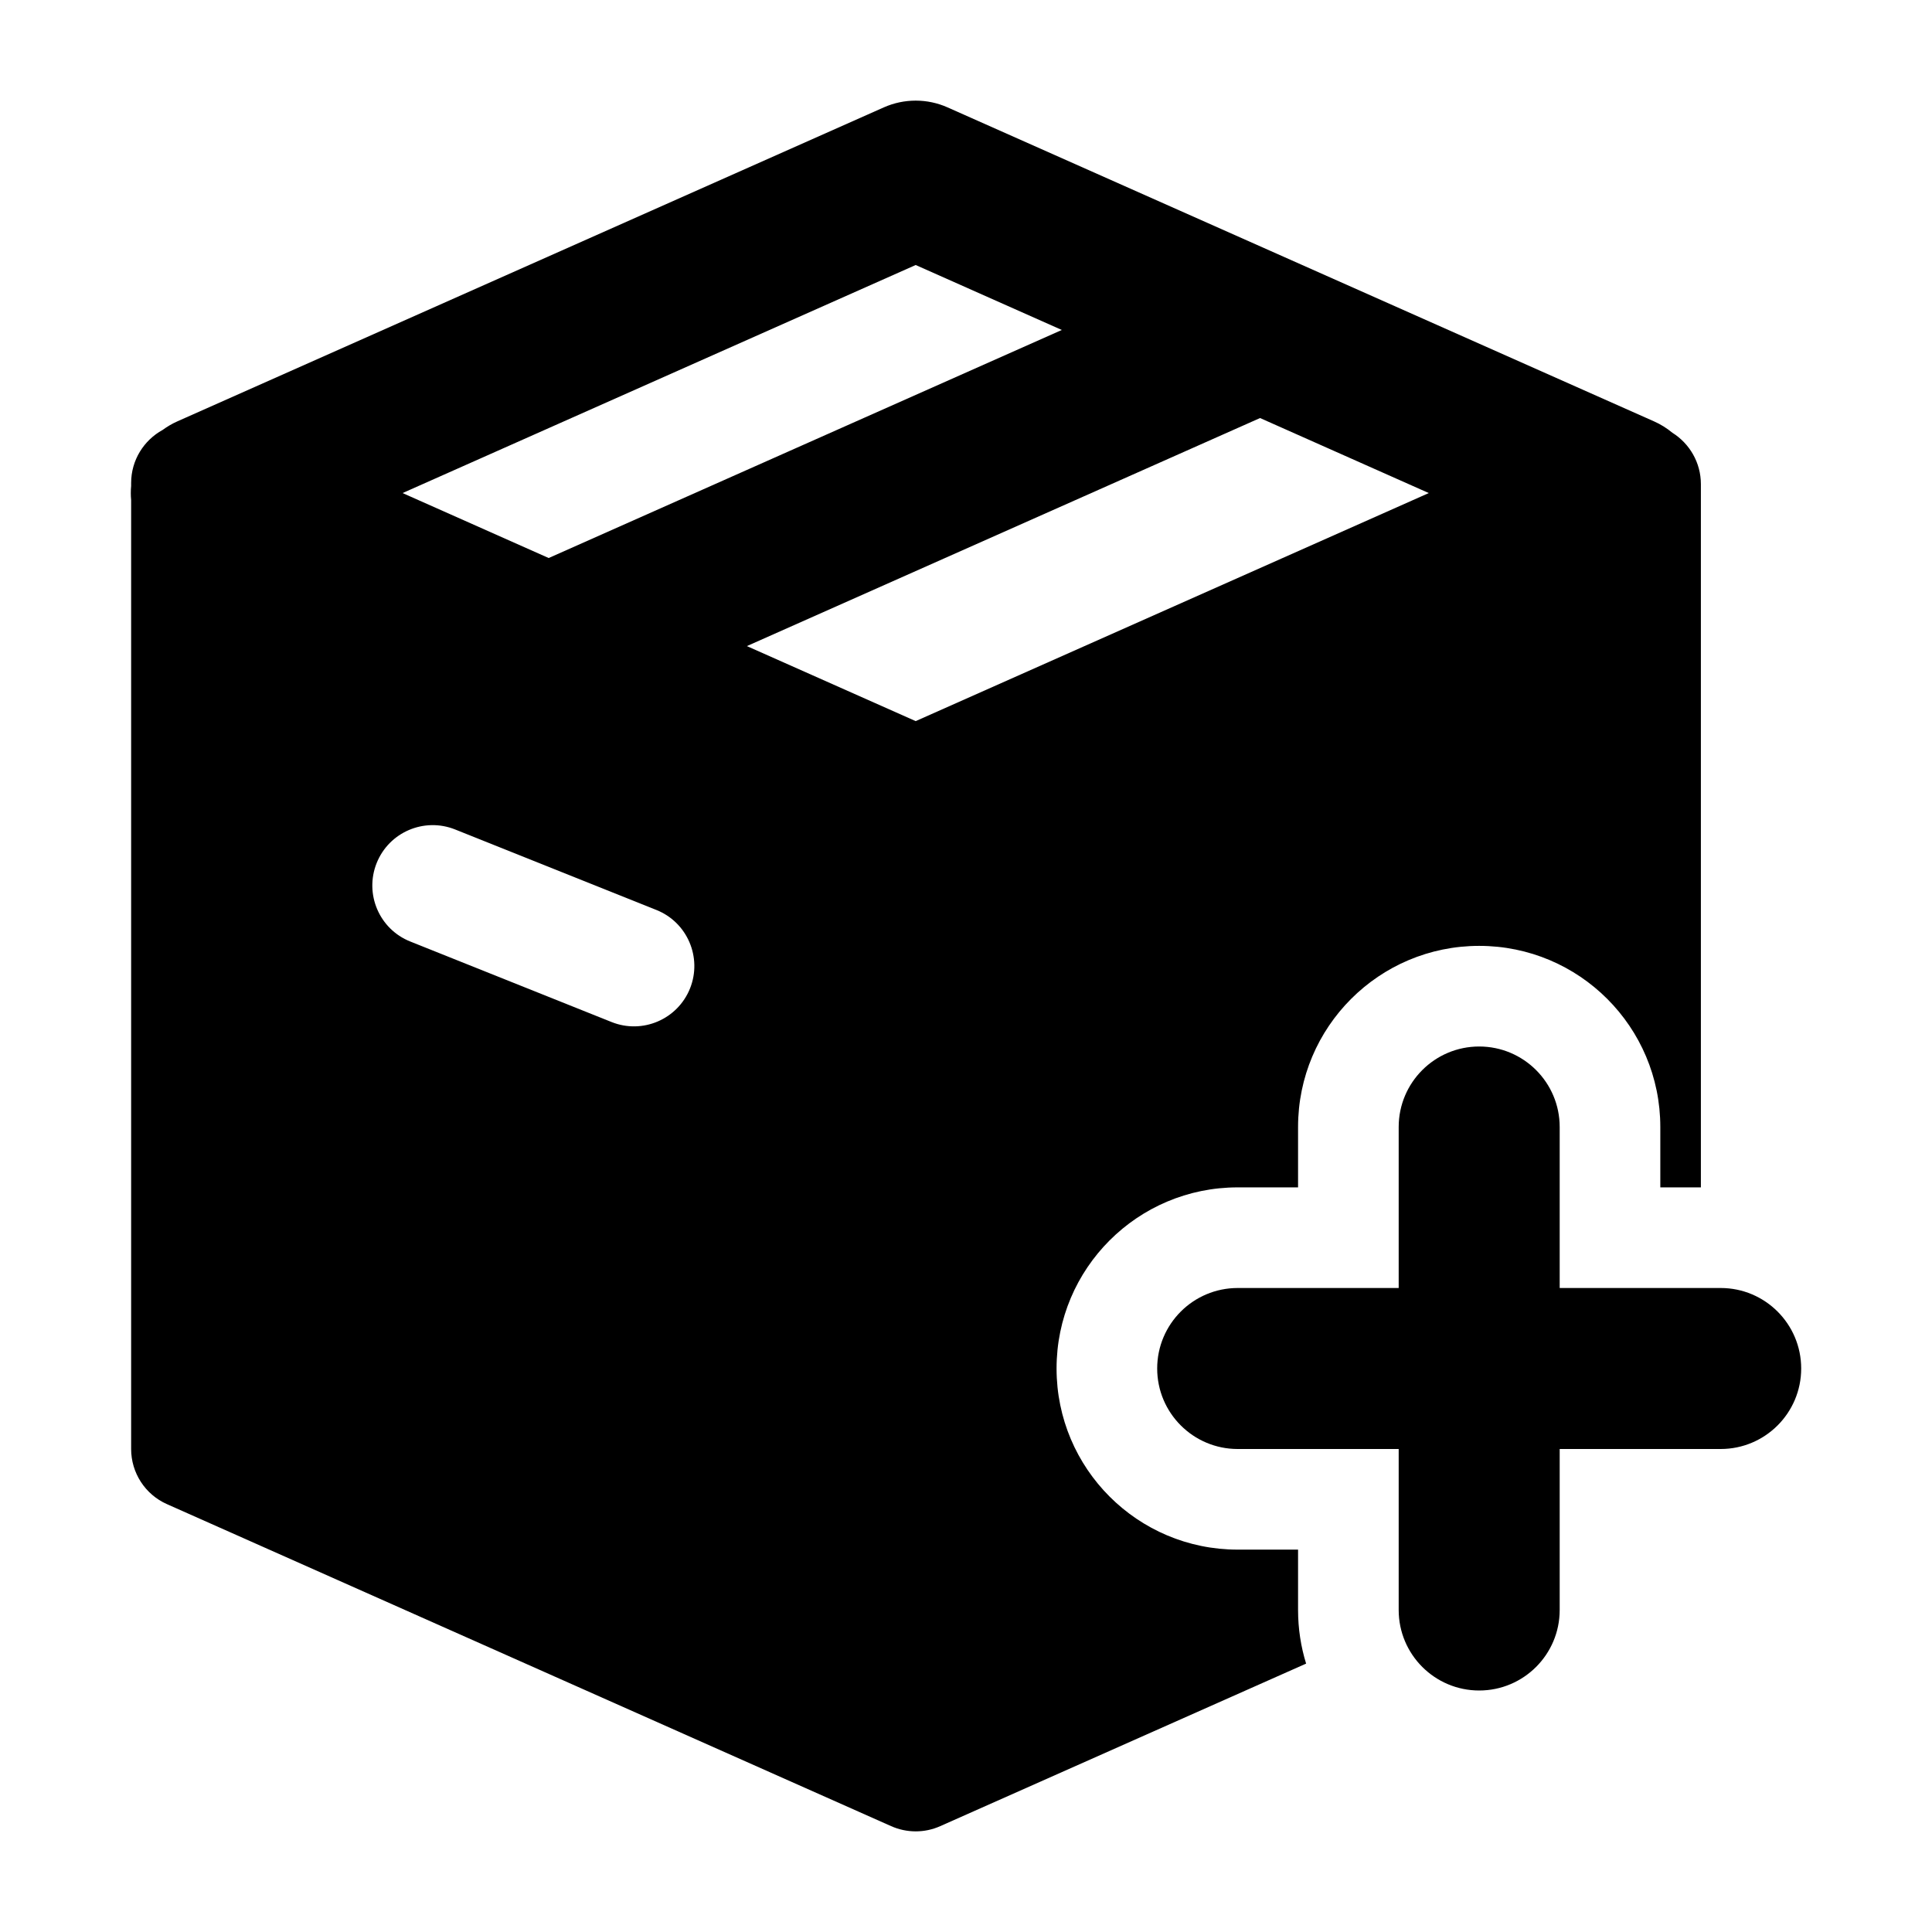<svg width="24" height="24" viewBox="0 0 24 24" xmlns="http://www.w3.org/2000/svg">
    <path fill-rule="evenodd" clip-rule="evenodd" d="M10.979 1.334C11.231 1.222 11.519 1.222 11.771 1.334L20.546 5.234C20.63 5.271 20.706 5.319 20.775 5.376C20.987 5.509 21.129 5.745 21.129 6.014V14.75H20.625V14C20.625 12.757 19.618 11.75 18.375 11.75C17.132 11.75 16.125 12.757 16.125 14V14.75H15.375C14.132 14.75 13.125 15.757 13.125 17C13.125 18.243 14.132 19.25 15.375 19.25H16.125V20C16.125 20.232 16.16 20.456 16.225 20.666L11.68 22.685C11.486 22.772 11.264 22.771 11.07 22.685L2.074 18.685C1.803 18.565 1.629 18.296 1.629 18V6.212C1.626 6.184 1.625 6.154 1.625 6.125C1.625 6.096 1.626 6.066 1.629 6.038V6C1.629 5.716 1.787 5.469 2.02 5.341C2.076 5.3 2.138 5.263 2.204 5.234L10.979 1.334ZM5.001 6.125L6.816 6.932L13.19 4.099L11.375 3.292L5.001 6.125ZM11.375 8.958L9.278 8.026L15.653 5.193L17.749 6.125L11.375 8.958ZM4.679 10.721C4.833 10.337 5.269 10.15 5.654 10.304L8.154 11.304C8.538 11.457 8.725 11.894 8.572 12.278C8.418 12.663 7.981 12.85 7.597 12.696L5.097 11.696C4.712 11.543 4.525 11.106 4.679 10.721ZM19.375 14C19.375 13.448 18.927 13 18.375 13C17.823 13 17.375 13.448 17.375 14V16H15.375C14.823 16 14.375 16.448 14.375 17C14.375 17.552 14.823 18 15.375 18H17.375V20C17.375 20.552 17.823 21 18.375 21C18.927 21 19.375 20.552 19.375 20V18H21.375C21.927 18 22.375 17.552 22.375 17C22.375 16.448 21.927 16 21.375 16H19.375V14Z"/>
</svg>
